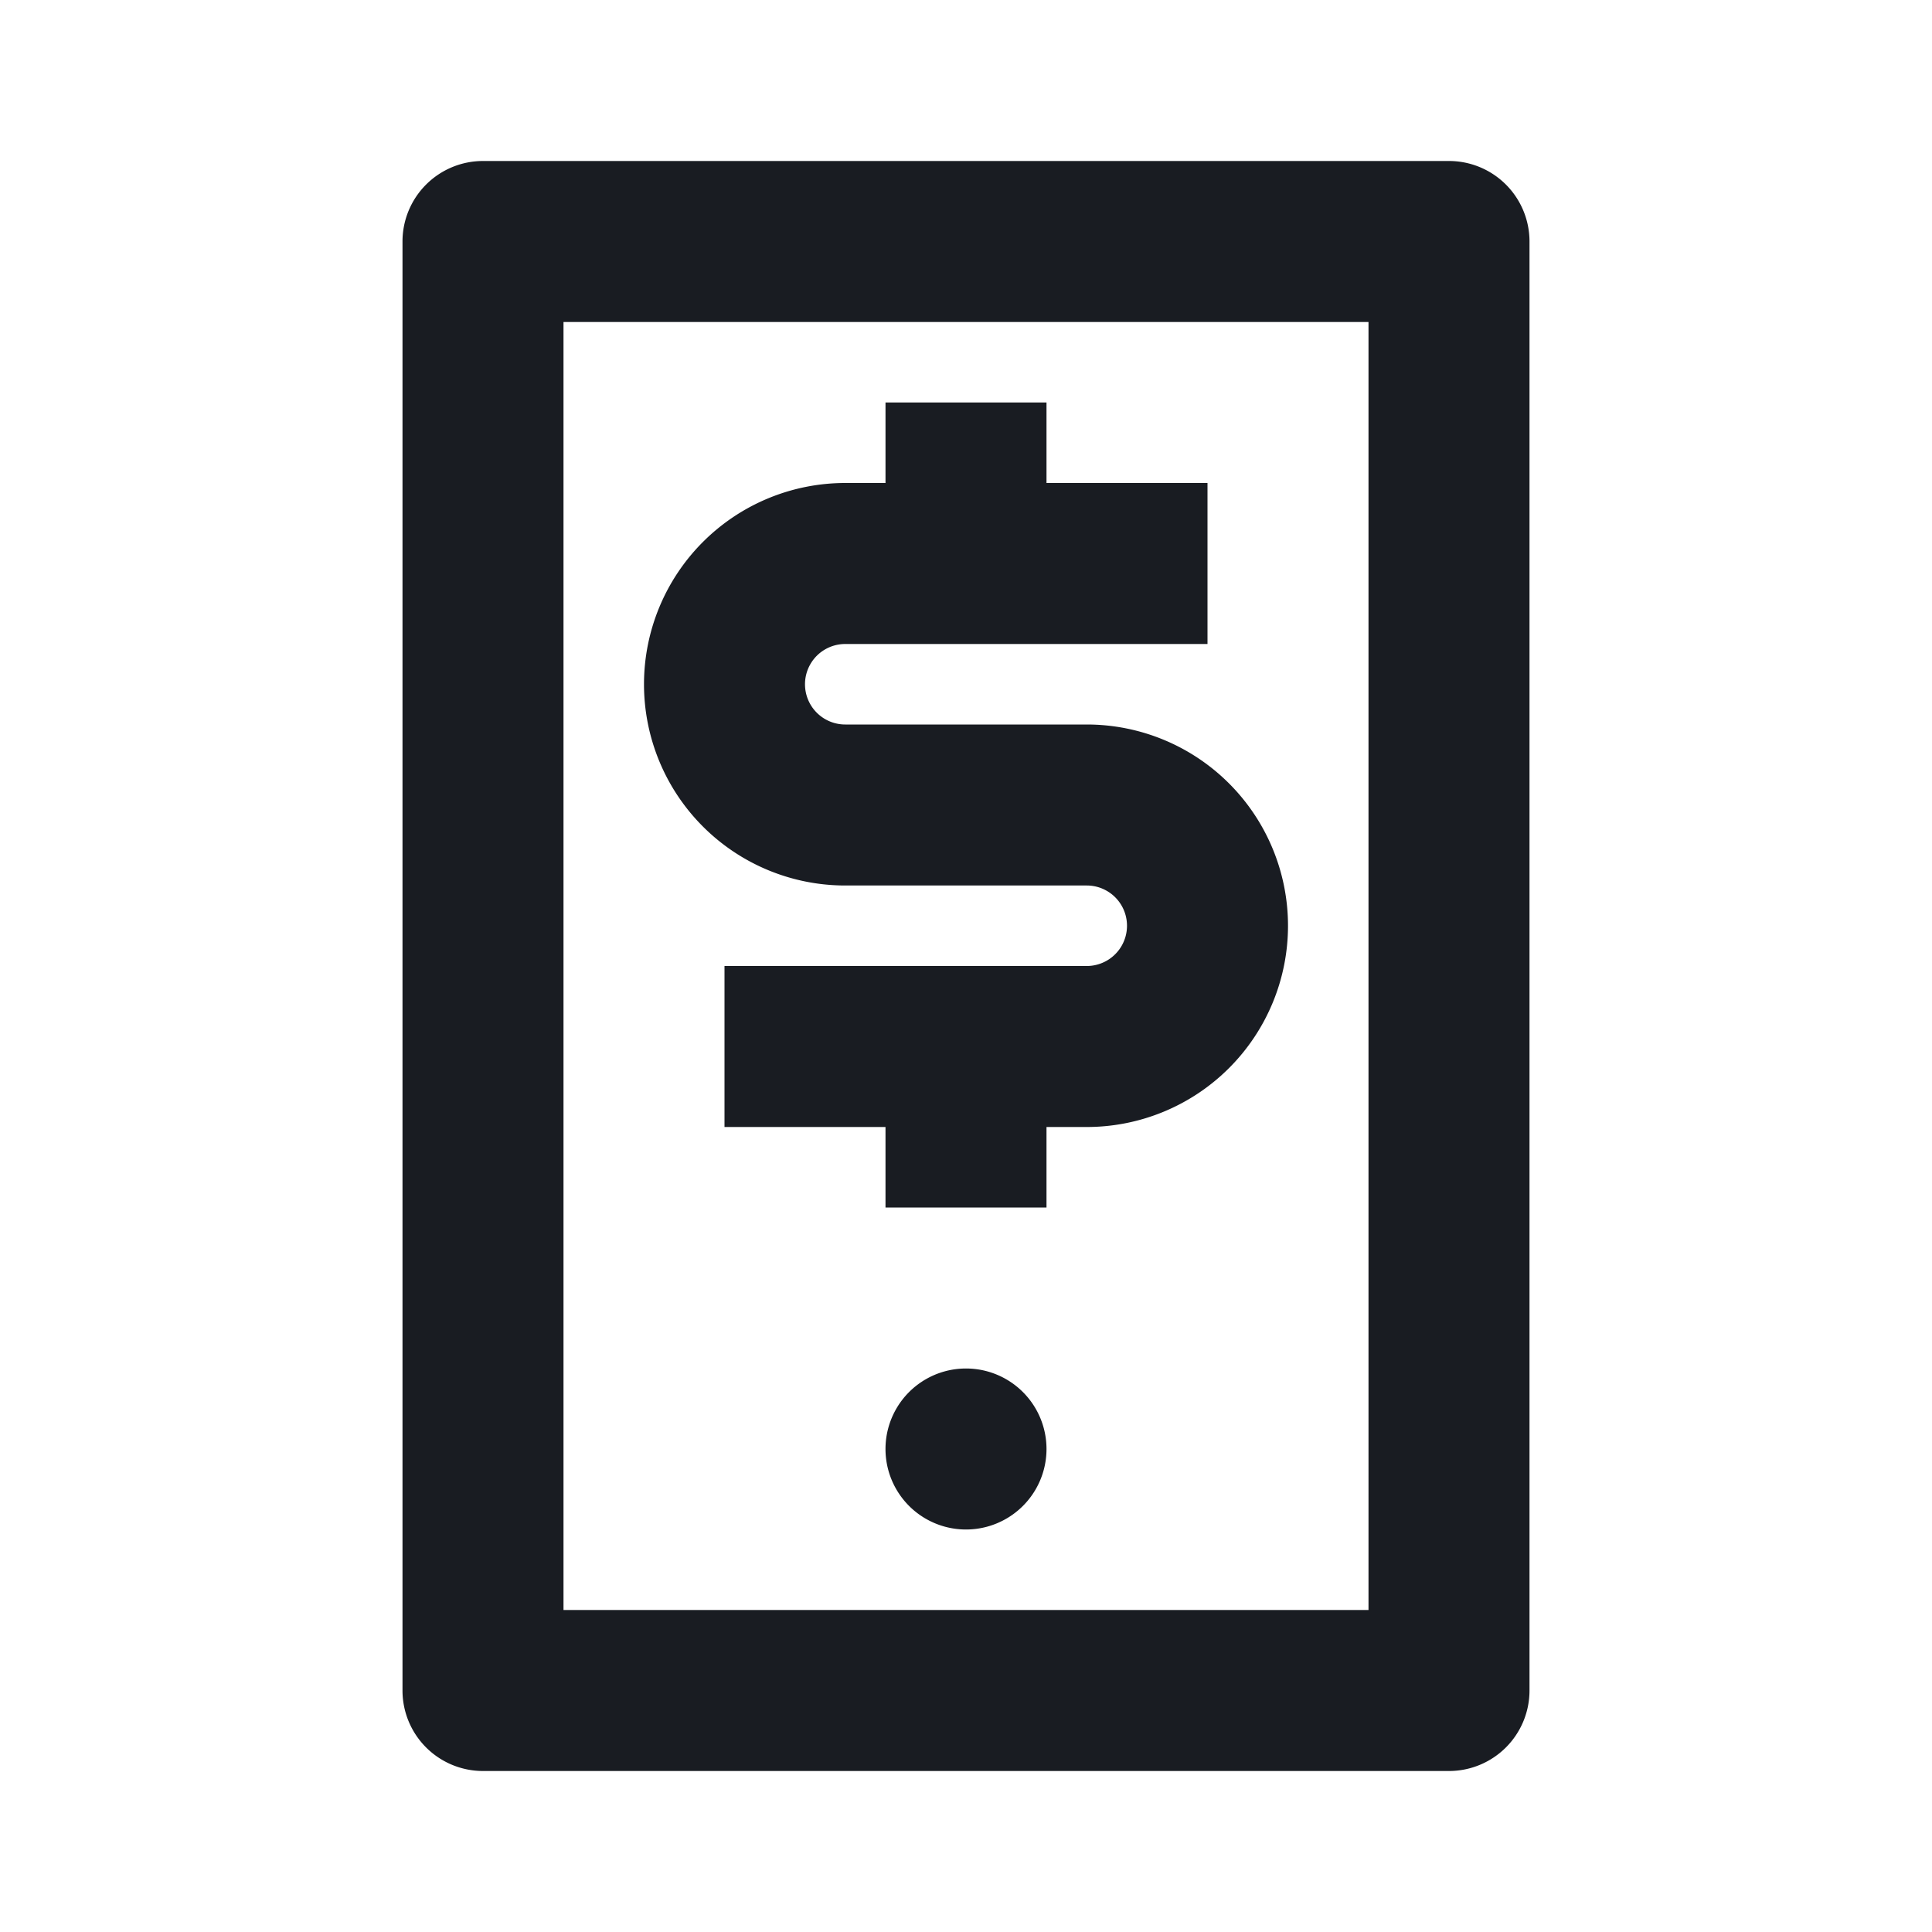 <svg width="24" height="24" fill="none" xmlns="http://www.w3.org/2000/svg"><g clip-path="url(#a)" fill="#191C22"><path d="M13.5 12H9v2h2v1h2v-1h.5a2.5 2.5 0 0 0 0-5h-3a.5.5 0 0 1 0-1H15V6h-2V5h-2v1h-.5a2.5 2.5 0 1 0 0 5h3a.5.5 0 0 1 0 1Z"/><path d="M7 4v16h10V4H7ZM6 2h12a1 1 0 0 1 1 1v18a1 1 0 0 1-1 1H6a1 1 0 0 1-1-1V3a1 1 0 0 1 1-1Zm6 15a1 1 0 1 1 0 2 1 1 0 0 1 0-2Z"/></g><defs><clipPath id="a"><path fill="#fff" d="M0 0h24v24H0z"/></clipPath></defs></svg>